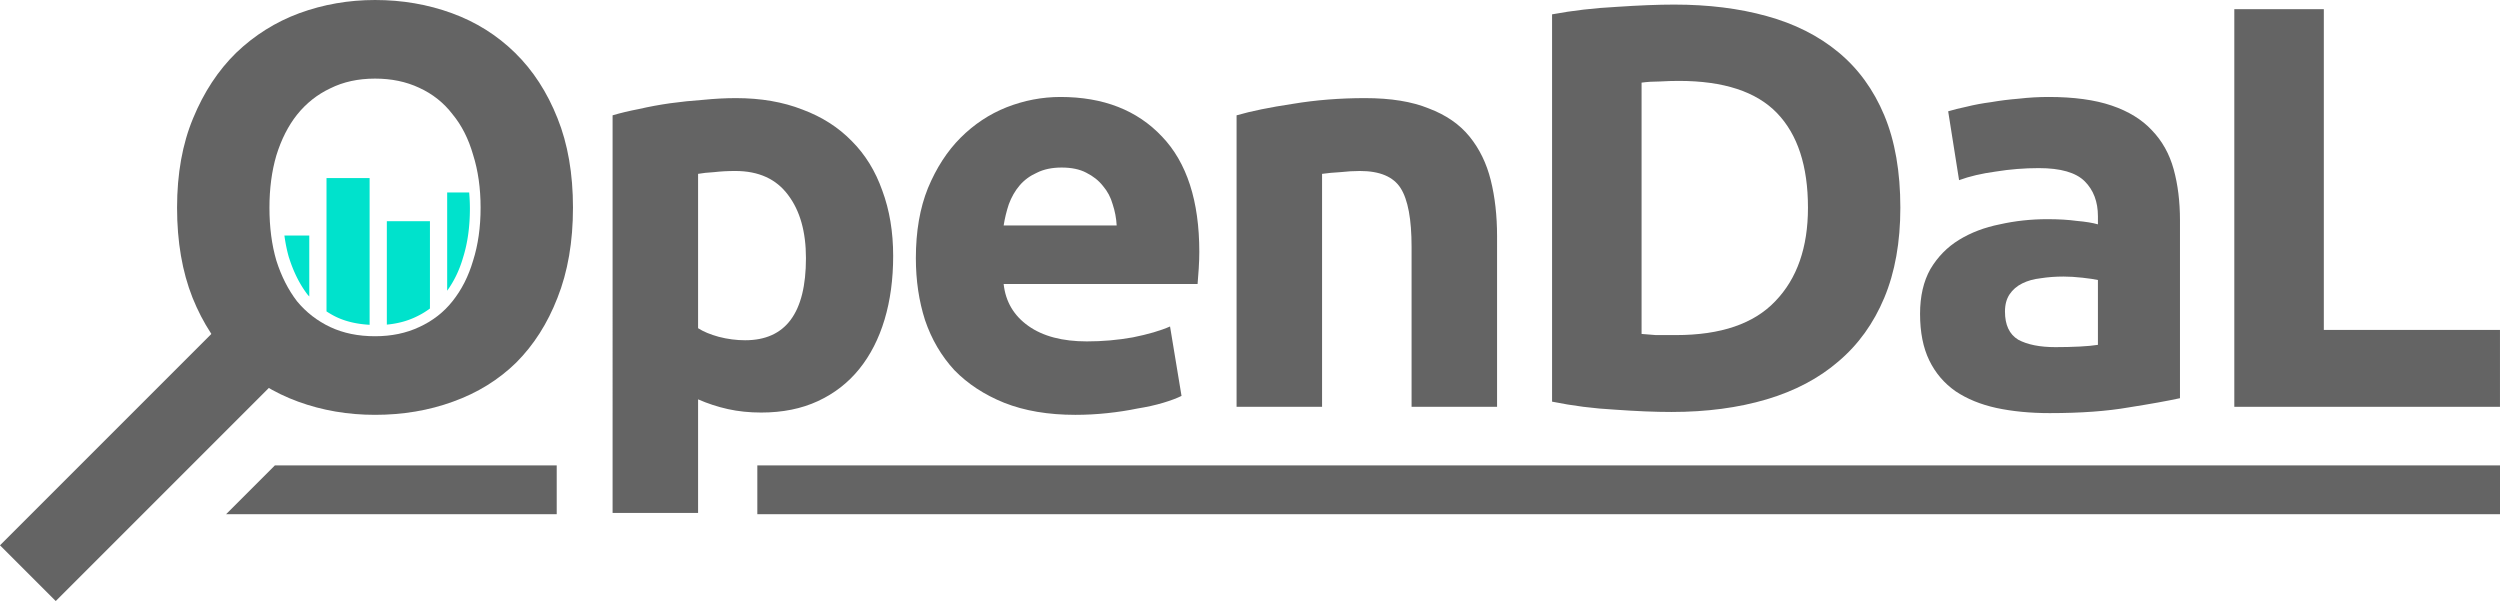 <?xml version="1.0" encoding="UTF-8" standalone="no"?>
<svg
   xmlns:dc="http://purl.org/dc/elements/1.1/"
   xmlns:cc="http://creativecommons.org/ns#"
   xmlns:rdf="http://www.w3.org/1999/02/22-rdf-syntax-ns#"
   xmlns:svg="http://www.w3.org/2000/svg"
   xmlns="http://www.w3.org/2000/svg"
   id="svg8"
   version="1.1"
   viewBox="0 0 87.142 20.951"
   height="20.951mm"
   width="87.142mm">
  <defs
     id="defs2" />
  <g
     transform="translate(-14.828,-10.82)"
     id="layer1">
    <g
       style="fill:#646464;fill-opacity:1"
       id="g856">
      <path
         id="path4641"
         d="m 24.22,18.06 q 0,1.02 0.24,1.84 0.26,0.82 0.72,1.42 0.48,0.58 1.16,0.9 0.68,0.32 1.56,0.32 0.86,0 1.54,-0.32 0.7,-0.32 1.16,-0.9 0.48,-0.6 0.72,-1.42 0.26,-0.82 0.26,-1.84 0,-1.02 -0.26,-1.84 -0.24,-0.84 -0.72,-1.42 -0.46,-0.6 -1.16,-0.92 -0.68,-0.32 -1.54,-0.32 -0.88,0 -1.56,0.34 -0.68,0.32 -1.16,0.92 -0.46,0.58 -0.72,1.42 -0.24,0.82 -0.24,1.82 z m 10.58,0 q 0,1.78 -0.54,3.14 -0.52,1.34 -1.44,2.26 -0.92,0.9 -2.2,1.36 -1.26,0.46 -2.72,0.46 -1.42,0 -2.68,-0.46 -1.26,-0.46 -2.2,-1.36 Q 22.08,22.54 21.54,21.2 21,19.84 21,18.06 q 0,-1.78 0.56,-3.12 0.56,-1.36 1.5,-2.28 0.96,-0.92 2.2,-1.38 1.26,-0.46 2.64,-0.46 1.42,0 2.68,0.46 1.26,0.46 2.2,1.38 0.94,0.92 1.48,2.28 0.54,1.34 0.54,3.12 z" />
      <path
         id="path4643"
         d="m 42.921,19.82 q 0,-1.38 -0.62,-2.2 -0.62,-0.84 -1.84,-0.84 -0.4,0 -0.74,0.04 -0.34,0.02 -0.56,0.06 v 5.38 q 0.28,0.18 0.72,0.3 0.46,0.12 0.92,0.12 2.12,0 2.12,-2.86 z m 3.04,-0.08 q 0,1.22 -0.3,2.22 -0.3,1 -0.88,1.72 -0.58,0.72 -1.44,1.12 -0.86,0.4 -1.98,0.4 -0.62,0 -1.16,-0.12 -0.54,-0.12 -1.04,-0.34 v 3.96 h -2.98 V 14.84 q 0.4,-0.12 0.92,-0.22 0.52,-0.12 1.08,-0.2 0.58,-0.08 1.16,-0.12 0.6,-0.06 1.14,-0.06 1.3,0 2.32,0.4 1.02,0.38 1.72,1.1 0.7,0.7 1.06,1.72 0.38,1.02 0.38,2.28 z" />
      <path
         id="path4645"
         d="m 46.752,19.82 q 0,-1.4 0.42,-2.44 0.44,-1.06 1.14,-1.76 0.7,-0.7 1.6,-1.06 0.92,-0.36 1.88,-0.36 2.24,0 3.54,1.38 1.3,1.36 1.3,4.02 0,0.26 -0.02,0.58 -0.02,0.3 -0.04,0.54 h -6.76 q 0.1,0.92 0.86,1.46 0.76,0.54 2.04,0.54 0.82,0 1.6,-0.14 0.8,-0.16 1.3,-0.38 l 0.4,2.42 q -0.24,0.12 -0.64,0.24 -0.4,0.12 -0.9,0.2 -0.48,0.1 -1.04,0.16 -0.56,0.06 -1.12,0.06 -1.42,0 -2.48,-0.42 -1.04,-0.42 -1.74,-1.14 -0.68,-0.74 -1.02,-1.74 -0.32,-1 -0.32,-2.16 z m 7,-1.14 q -0.02,-0.38 -0.14,-0.74 -0.1,-0.36 -0.34,-0.64 -0.22,-0.28 -0.58,-0.46 -0.34,-0.18 -0.86,-0.18 -0.5,0 -0.86,0.18 -0.36,0.16 -0.6,0.44 -0.24,0.28 -0.38,0.66 -0.12,0.36 -0.18,0.74 z" />
      <path
         id="path4647"
         d="m 57.931,14.84 q 0.76,-0.22 1.96,-0.4 1.2,-0.2 2.52,-0.2 1.34,0 2.22,0.36 0.9,0.34 1.42,0.98 0.52,0.64 0.74,1.52 0.22,0.88 0.22,1.96 V 25 h -2.98 v -5.58 q 0,-1.44 -0.38,-2.04 -0.38,-0.6 -1.42,-0.6 -0.32,0 -0.68,0.04 -0.36,0.02 -0.64,0.06 V 25 h -2.98 z" />
      <path
         id="path4649"
         d="m 72.048,22.46 q 0.22,0.02 0.5,0.04 0.3,0 0.7,0 2.34,0 3.46,-1.18 1.14,-1.18 1.14,-3.26 0,-2.18 -1.08,-3.3 -1.08,-1.12 -3.42,-1.12 -0.32,0 -0.66,0.02 -0.34,0 -0.64,0.04 z m 9.02,-4.4 q 0,1.8 -0.56,3.14 -0.56,1.34 -1.6,2.22 -1.02,0.88 -2.5,1.32 -1.48,0.44 -3.32,0.44 -0.84,0 -1.96,-0.08 -1.12,-0.06 -2.2,-0.28 v -13.5 q 1.08,-0.2 2.24,-0.26 1.18,-0.08 2.02,-0.08 1.78,0 3.22,0.4 1.46,0.4 2.5,1.26 1.04,0.86 1.6,2.2 0.56,1.34 0.56,3.22 z" />
      <path
         id="path4651"
         d="m 86.475,22.92 q 0.44,0 0.84,-0.02 0.4,-0.02 0.64,-0.06 v -2.26 q -0.18,-0.04 -0.54,-0.08 -0.36,-0.04 -0.66,-0.04 -0.42,0 -0.8,0.06 -0.36,0.04 -0.64,0.18 -0.28,0.14 -0.44,0.38 -0.16,0.24 -0.16,0.6 0,0.7 0.46,0.98 0.48,0.26 1.3,0.26 z m -0.24,-8.72 q 1.32,0 2.2,0.3 0.88,0.3 1.4,0.86 0.54,0.56 0.76,1.36 0.22,0.8 0.22,1.78 v 6.2 q -0.64,0.14 -1.78,0.32 -1.14,0.2 -2.76,0.2 -1.02,0 -1.86,-0.18 -0.82,-0.18 -1.42,-0.58 -0.6,-0.42 -0.92,-1.08 -0.32,-0.66 -0.32,-1.62 0,-0.92 0.36,-1.56 0.38,-0.64 1,-1.02 0.62,-0.38 1.42,-0.54 0.8,-0.18 1.66,-0.18 0.58,0 1.02,0.06 0.46,0.04 0.74,0.12 v -0.28 q 0,-0.76 -0.46,-1.22 -0.46,-0.46 -1.6,-0.46 -0.76,0 -1.5,0.12 -0.74,0.1 -1.28,0.3 l -0.38,-2.4 q 0.26,-0.08 0.64,-0.16 0.4,-0.1 0.86,-0.16 0.46,-0.08 0.96,-0.12 0.52,-0.06 1.04,-0.06 z" />
      <path
         id="path4653"
         d="M 101.969,22.32 V 25 H 92.709 V 11.14 h 3.12 v 11.18 z" />
      <path
         d="m 22.828,21.828 -8,8 1.943,1.943 8,-8 z"
         id="path823" />
    </g>
    <path
       id="path823-3"
       transform="scale(0.265)"
       d="m 92.111,102.047 -6.422,6.422 h 43.494 v -6.422 z m 63.459,0 v 6.422 h 229.83 v -6.422 z"
       style="fill:#646464;fill-opacity:1" />
    <path
       id="path1729"
       transform="scale(0.265)"
       d="m 98.902,64.252 v 17.539 c 0.423,0.275 0.859,0.533 1.328,0.754 1.25,0.588 2.696,0.917 4.342,1.008 V 64.252 Z m 15.871,1.891 v 12.928 c 0.885,-1.229 1.588,-2.647 2.074,-4.307 a 1.594,1.594 0 0 1 0.008,-0.029 c 0.597,-1.884 0.908,-4.04 0.908,-6.475 0,-0.734 -0.038,-1.434 -0.094,-2.117 z m -7.936,3.779 v 13.607 c 1.391,-0.129 2.632,-0.458 3.75,-0.984 a 1.594,1.594 0 0 1 0.016,-0.008 c 0.698,-0.319 1.324,-0.699 1.904,-1.127 V 69.922 Z m -13.473,1.889 c 0.14,1.036 0.34,2.012 0.605,2.924 0.001,0.004 0.007,0.004 0.008,0.008 0.603,1.897 1.41,3.496 2.43,4.834 0.073,0.088 0.154,0.163 0.229,0.248 v -8.014 z"
       style="fill:#00e2cc;fill-opacity:1" />
  </g>
</svg>
